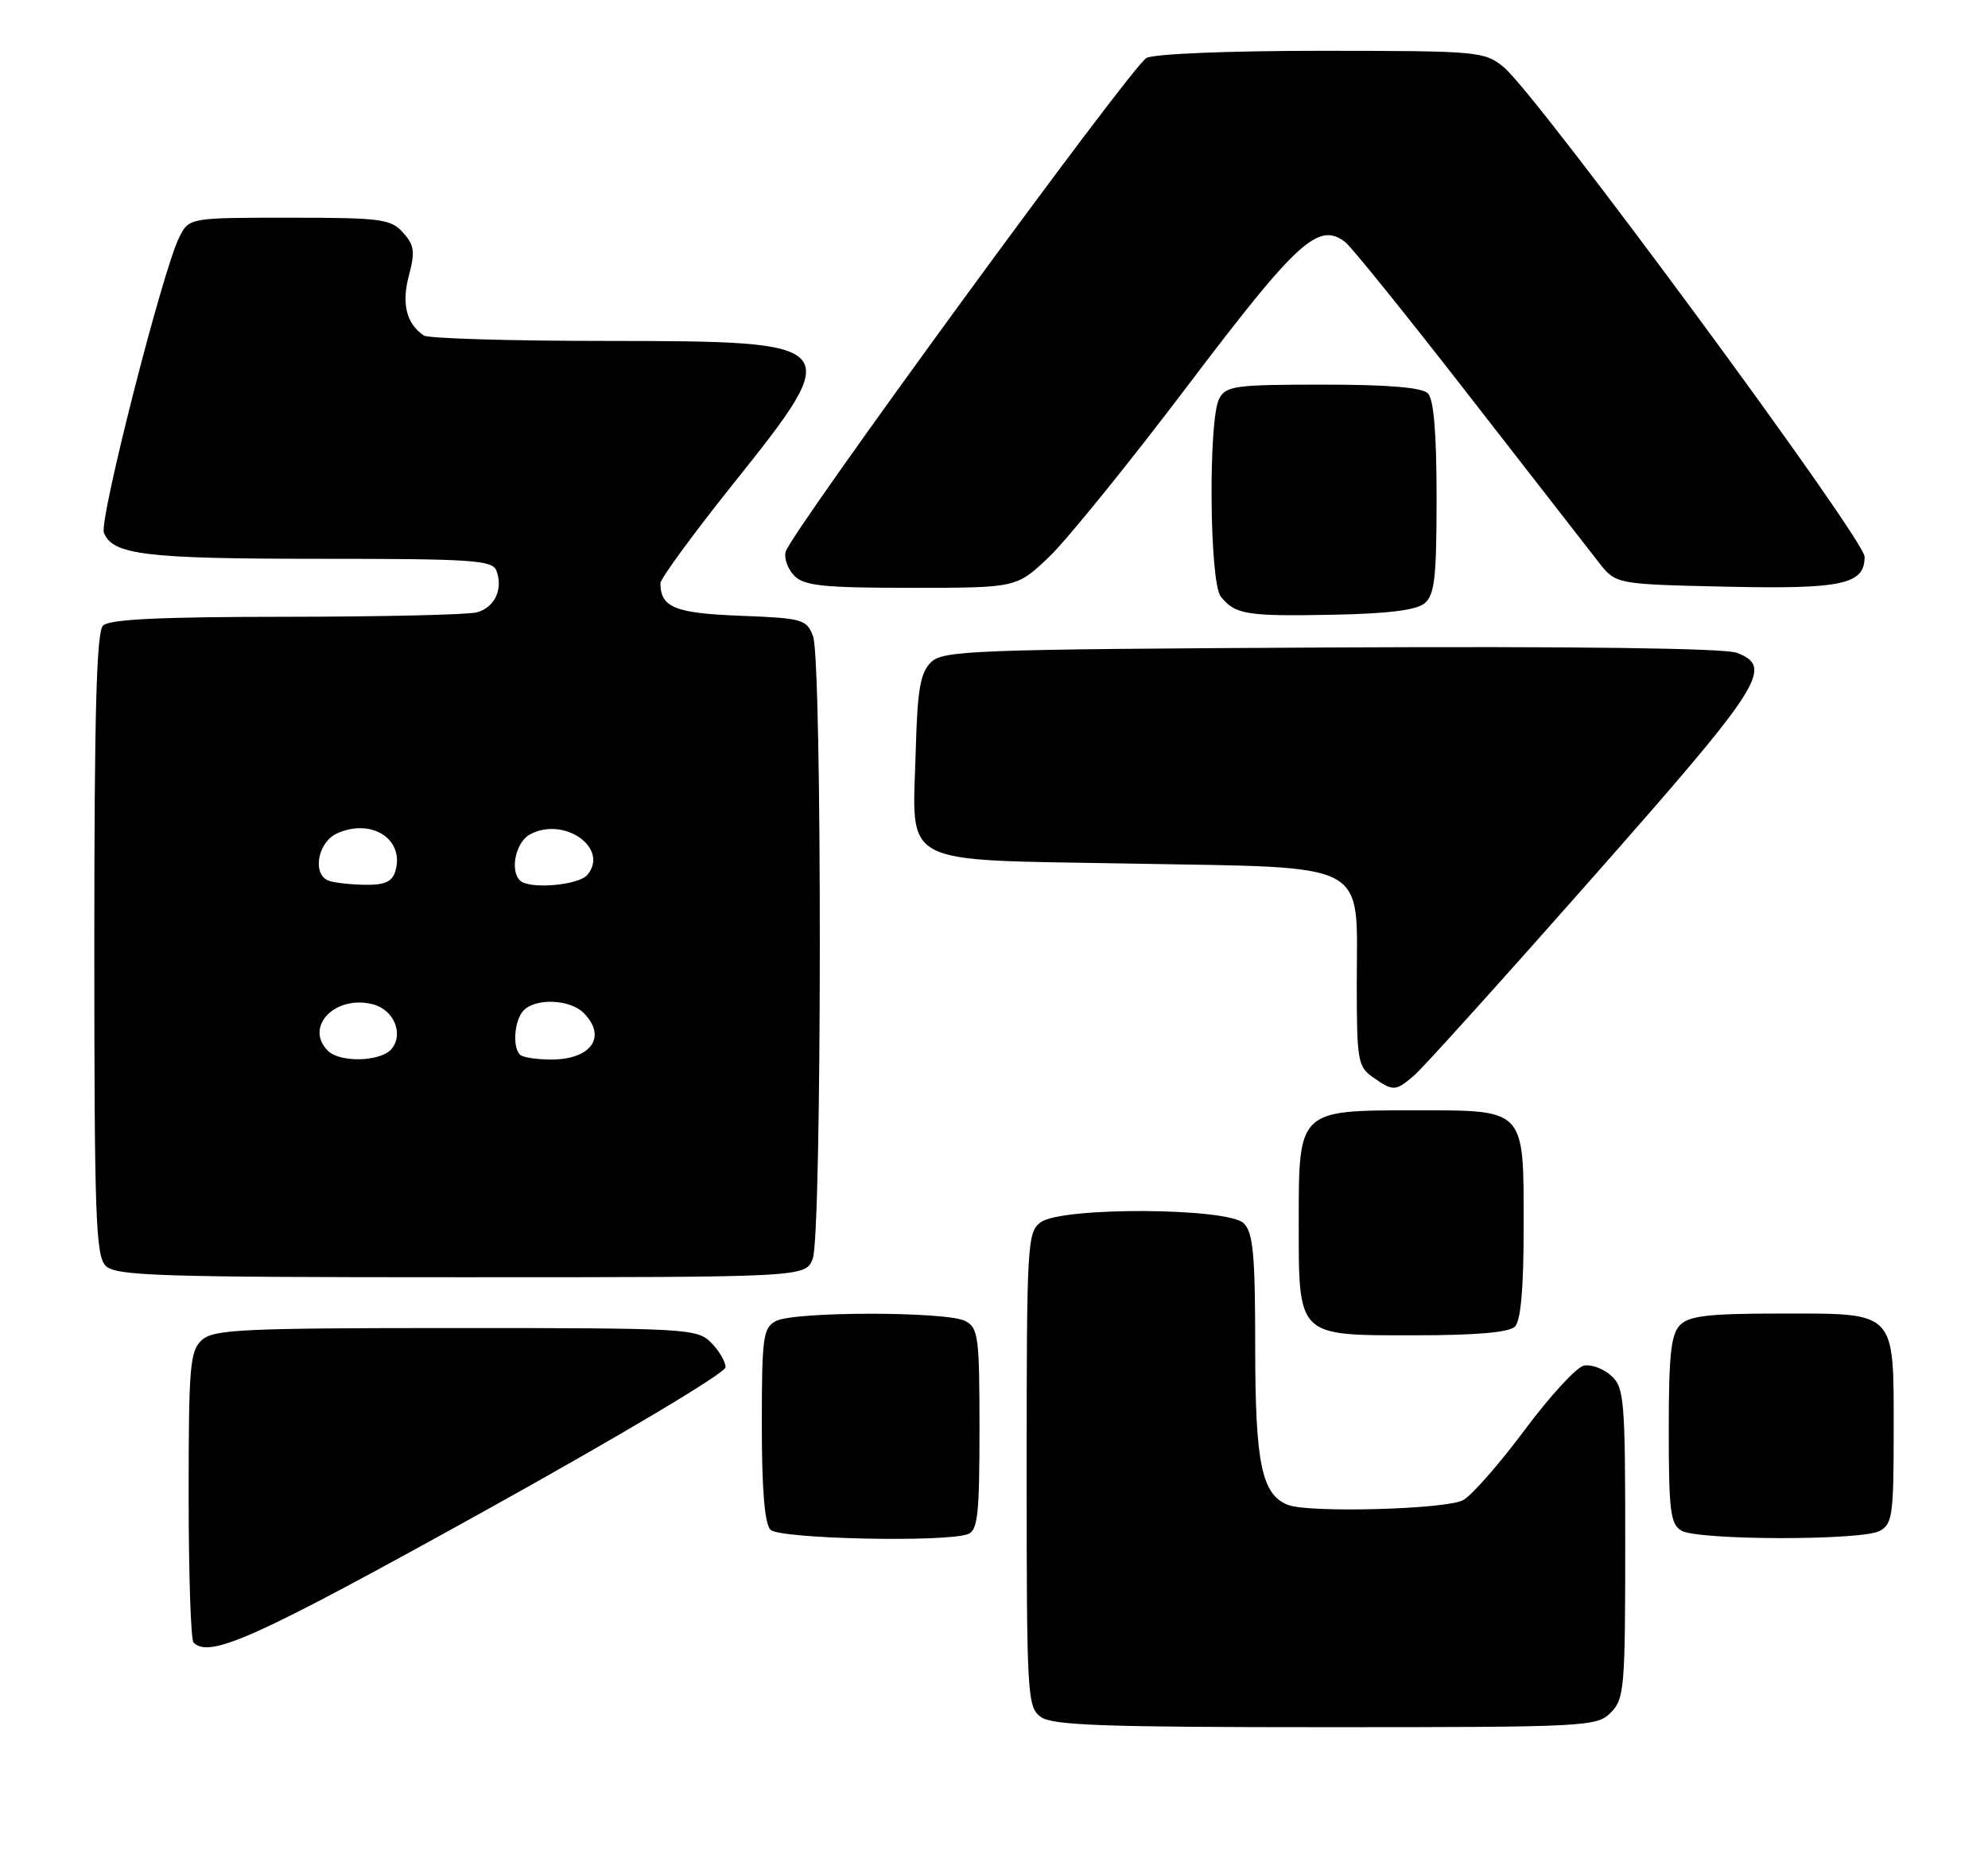 <?xml version="1.0" encoding="UTF-8" standalone="no"?>
<!DOCTYPE svg PUBLIC "-//W3C//DTD SVG 1.1//EN" "http://www.w3.org/Graphics/SVG/1.1/DTD/svg11.dtd" >
<svg xmlns="http://www.w3.org/2000/svg" xmlns:xlink="http://www.w3.org/1999/xlink" version="1.1" viewBox="0 0 274 256">
 <g >
 <path fill="currentColor"
d=" M 222.00 236.00 C 223.88 234.12 224.00 232.67 224.00 212.65 C 224.00 192.85 223.86 191.18 222.07 189.57 C 221.02 188.61 219.33 187.98 218.32 188.17 C 217.32 188.36 213.65 192.33 210.17 197.01 C 206.69 201.68 202.86 206.05 201.67 206.71 C 199.40 207.98 180.48 208.50 177.54 207.38 C 173.90 205.98 173.00 201.69 173.00 185.62 C 173.00 172.88 172.72 169.86 171.43 168.57 C 169.26 166.40 146.37 166.28 143.44 168.42 C 141.59 169.77 141.50 171.32 141.50 202.50 C 141.50 233.68 141.59 235.23 143.44 236.58 C 145.04 237.75 152.05 238.00 182.69 238.00 C 218.67 238.00 220.07 237.93 222.00 236.00 Z  M 66.44 208.40 C 85.60 197.77 100.00 189.19 100.00 188.40 C 100.00 187.63 99.10 186.10 98.00 185.00 C 96.08 183.08 94.67 183.00 62.83 183.00 C 33.37 183.00 29.45 183.19 27.83 184.65 C 26.18 186.15 26.00 188.19 26.00 205.99 C 26.00 216.81 26.30 225.97 26.67 226.33 C 28.89 228.56 35.15 225.74 66.44 208.40 Z  M 133.42 211.39 C 134.76 210.88 135.00 208.64 135.00 196.93 C 135.00 184.25 134.84 182.98 133.07 182.04 C 130.55 180.69 109.45 180.69 106.93 182.04 C 105.17 182.98 105.00 184.24 105.00 196.34 C 105.00 205.32 105.39 209.99 106.20 210.80 C 107.46 212.06 130.37 212.56 133.42 211.39 Z  M 259.07 210.96 C 260.82 210.03 261.00 208.76 261.00 197.29 C 261.00 180.51 261.47 181.00 245.42 181.00 C 235.59 181.00 232.83 181.31 231.57 182.57 C 230.31 183.84 230.00 186.65 230.00 197.02 C 230.00 208.23 230.23 210.03 231.75 210.92 C 234.05 212.26 256.58 212.30 259.07 210.96 Z  M 208.80 182.80 C 209.61 181.99 210.00 177.50 210.00 169.13 C 210.00 152.59 210.39 153.00 194.85 153.00 C 178.98 153.00 179.00 152.98 179.00 168.28 C 179.00 184.29 178.71 184.00 194.86 184.00 C 203.43 184.00 207.99 183.61 208.80 182.80 Z  M 112.02 173.43 C 113.29 170.10 113.33 90.99 112.06 87.67 C 111.18 85.34 110.63 85.18 102.03 84.85 C 93.02 84.50 91.06 83.71 91.02 80.38 C 91.01 79.76 95.50 73.63 101.00 66.74 C 116.62 47.20 116.45 47.01 83.68 46.98 C 70.38 46.98 59.01 46.64 58.41 46.23 C 56.01 44.60 55.32 41.84 56.36 37.96 C 57.23 34.67 57.11 33.78 55.54 32.04 C 53.85 30.17 52.52 30.00 39.87 30.00 C 26.05 30.00 26.05 30.00 24.68 32.75 C 22.40 37.32 13.65 71.65 14.32 73.40 C 15.49 76.45 20.05 77.00 43.96 77.00 C 65.13 77.00 67.86 77.18 68.42 78.64 C 69.38 81.16 68.18 83.72 65.72 84.38 C 64.50 84.71 52.68 84.98 39.45 84.99 C 22.09 85.00 15.07 85.33 14.20 86.20 C 13.30 87.10 13.00 98.23 13.00 130.13 C 13.00 167.64 13.19 173.05 14.57 174.43 C 15.96 175.81 21.79 176.00 63.60 176.00 C 111.05 176.00 111.05 176.00 112.02 173.43 Z  M 194.85 148.25 C 196.00 147.29 207.06 135.03 219.44 121.00 C 242.97 94.35 244.53 91.91 239.37 89.95 C 237.70 89.32 217.24 89.05 183.40 89.22 C 133.78 89.48 129.95 89.62 128.29 91.28 C 126.85 92.72 126.44 95.06 126.22 103.28 C 125.77 119.64 123.43 118.41 155.87 119.00 C 189.31 119.61 187.00 118.39 187.00 135.55 C 187.00 146.13 187.15 146.99 189.22 148.44 C 192.01 150.40 192.32 150.39 194.85 148.25 Z  M 196.35 83.13 C 197.73 81.98 198.00 79.60 198.00 68.58 C 198.00 59.66 197.61 55.01 196.80 54.20 C 195.99 53.39 191.32 53.00 182.34 53.00 C 170.24 53.00 168.98 53.17 168.04 54.93 C 166.52 57.77 166.69 80.23 168.25 82.19 C 170.22 84.68 171.80 84.94 183.60 84.71 C 191.27 84.57 195.21 84.08 196.35 83.13 Z  M 144.58 76.75 C 147.04 74.41 155.67 63.75 163.77 53.05 C 178.84 33.16 181.71 30.54 185.40 33.35 C 186.23 33.98 193.91 43.50 202.46 54.50 C 211.01 65.50 219.07 75.85 220.36 77.50 C 222.71 80.50 222.71 80.50 237.76 80.84 C 253.92 81.20 257.01 80.54 256.99 76.71 C 256.98 74.25 211.78 12.94 207.25 9.25 C 204.58 7.08 203.82 7.01 182.18 7.00 C 169.30 7.00 159.08 7.42 158.01 7.99 C 155.96 9.09 108.97 73.39 108.28 76.04 C 108.04 76.96 108.59 78.44 109.49 79.35 C 110.87 80.73 113.50 81.00 125.63 81.00 C 140.12 81.00 140.12 81.00 144.58 76.75 Z  M 45.20 144.80 C 41.91 141.51 46.17 137.07 51.36 138.38 C 54.28 139.11 55.69 142.46 53.96 144.55 C 52.50 146.30 46.87 146.47 45.20 144.80 Z  M 71.67 145.33 C 70.58 144.25 70.91 140.49 72.20 139.20 C 73.90 137.50 78.57 137.71 80.43 139.57 C 83.70 142.84 81.51 146.00 75.97 146.00 C 73.97 146.00 72.03 145.70 71.67 145.33 Z  M 45.25 121.34 C 43.01 120.43 43.80 116.05 46.43 114.85 C 51.25 112.66 55.87 115.70 54.46 120.14 C 54.01 121.53 52.94 121.98 50.18 121.92 C 48.16 121.88 45.94 121.62 45.25 121.34 Z  M 71.67 121.33 C 70.24 119.91 71.09 116.02 73.06 114.97 C 77.76 112.45 84.01 116.87 80.96 120.55 C 79.75 122.00 72.92 122.58 71.67 121.33 Z "/>
</g>
</svg>